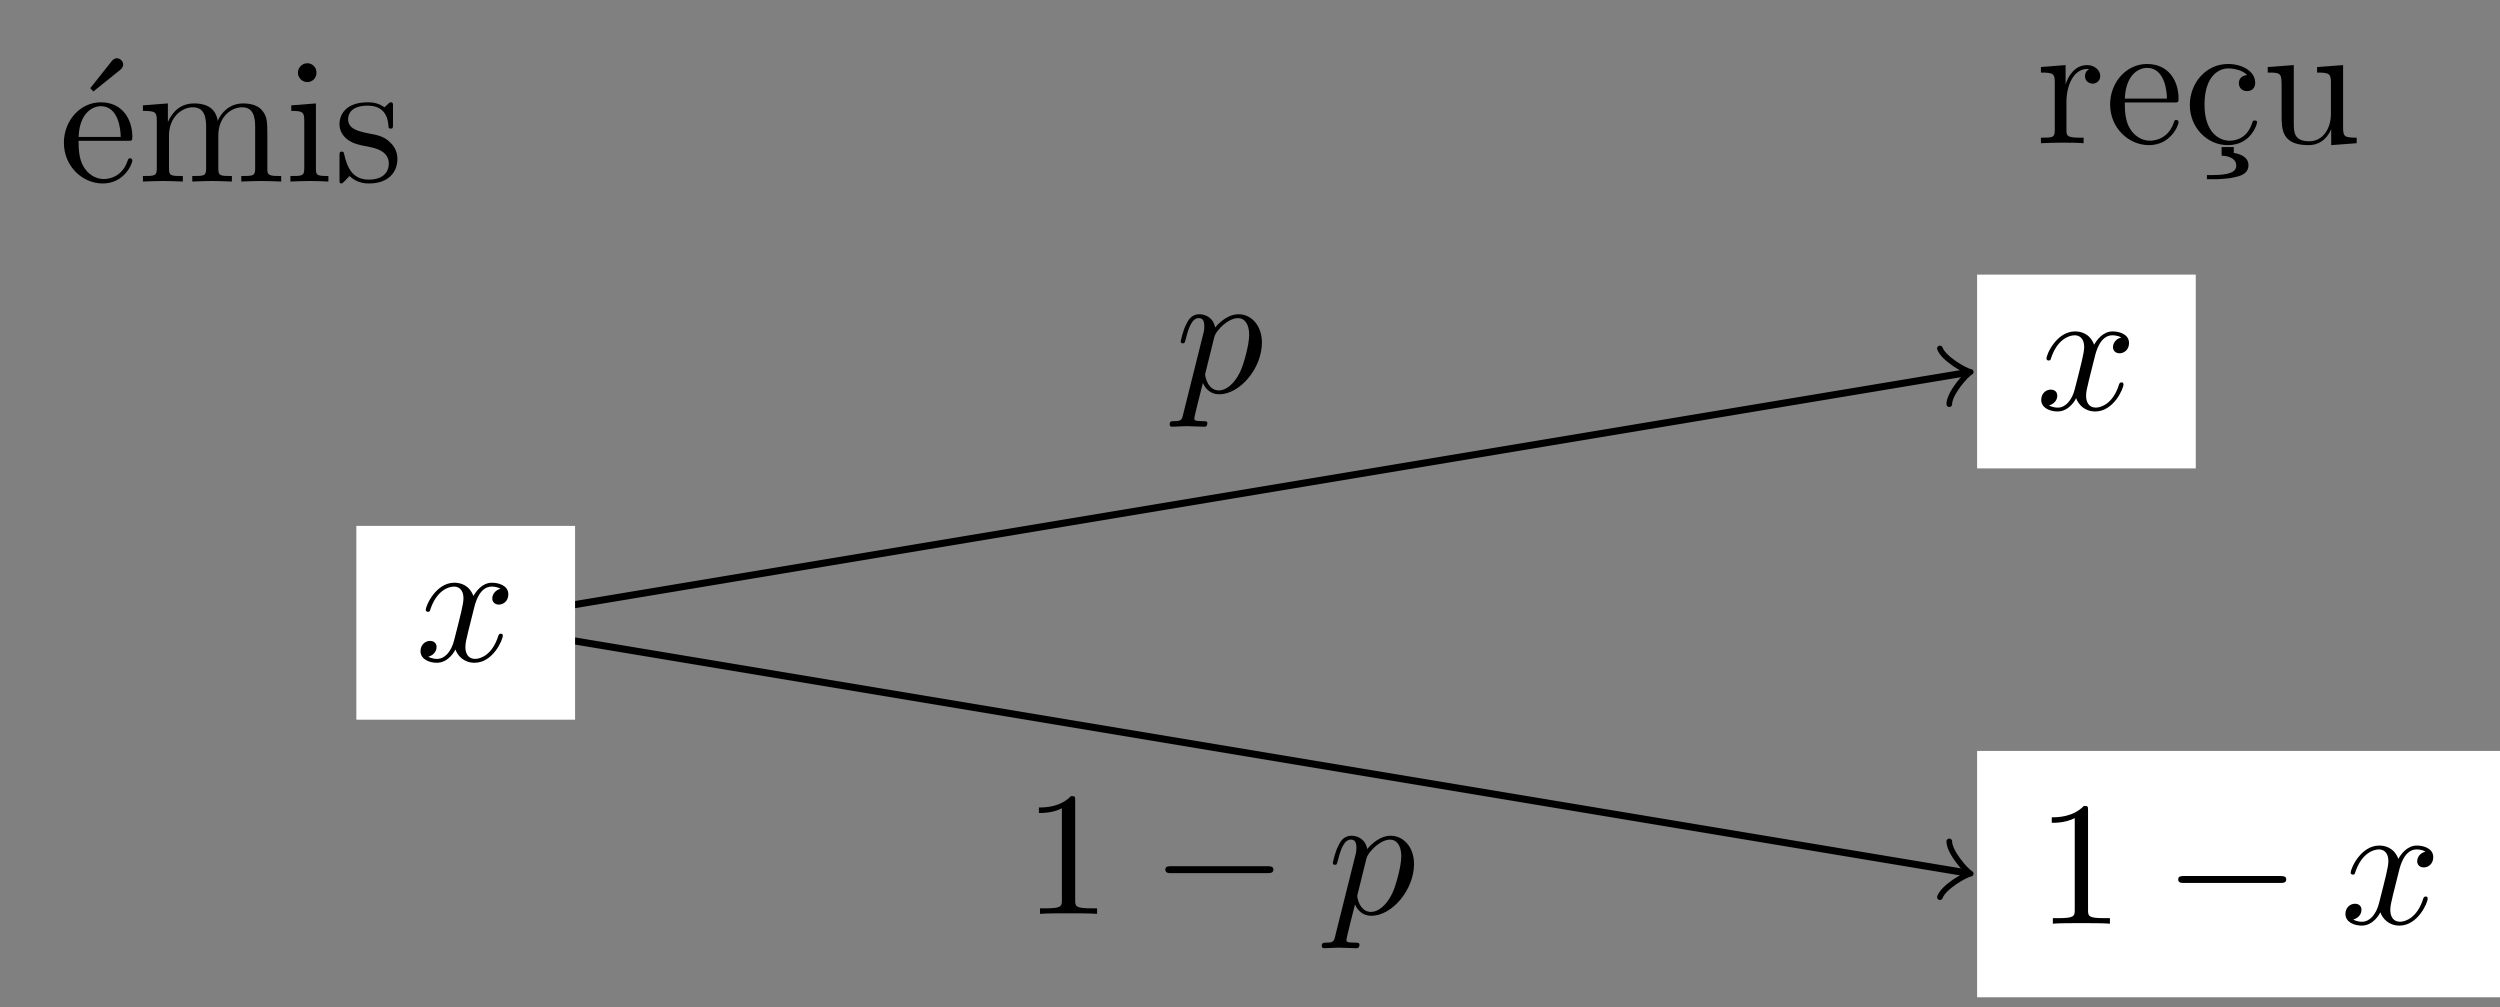 <?xml version="1.0" encoding="UTF-8" standalone="no"?>
<svg
   xmlns:dc="http://purl.org/dc/elements/1.1/"
   xmlns:cc="http://creativecommons.org/ns#"
   xmlns:rdf="http://www.w3.org/1999/02/22-rdf-syntax-ns#"
   xmlns:svg="http://www.w3.org/2000/svg"
   xmlns="http://www.w3.org/2000/svg"
   xmlns:xlink="http://www.w3.org/1999/xlink"
   xmlns:sodipodi="http://sodipodi.sourceforge.net/DTD/sodipodi-0.dtd"
   xmlns:inkscape="http://www.inkscape.org/namespaces/inkscape"
   width="140.999pt"
   height="56.799pt"
   viewBox="0 0 140.999 56.799"
   version="1.1"
   id="svg3336"
   inkscape:version="0.91 r13725"
   sodipodi:docname="figure transmission d'un signal.svg">
  <rect x="0" y="0" width="140.999" height="56.799" fill="#808080" stroke="none"/>
  <sodipodi:namedview
     pagecolor="#ffffff"
     bordercolor="#666666"
     borderopacity="1"
     objecttolerance="10"
     gridtolerance="10"
     guidetolerance="10"
     inkscape:pageopacity="0"
     inkscape:pageshadow="2"
     inkscape:window-width="1536"
     inkscape:window-height="801"
     id="namedview3469"
     showgrid="false"
     inkscape:zoom="3.903574"
     inkscape:cx="125.6021"
     inkscape:cy="22.055756"
     inkscape:window-x="-8"
     inkscape:window-y="-8"
     inkscape:window-maximized="1"
     inkscape:current-layer="surface2478" />
  <defs
     id="defs3338">
    <g
       id="g3340">
      <symbol
         overflow="visible"
         id="glyph0-0">
        <path
           style="stroke:none;"
           d=""
           id="path3343" />
      </symbol>
      <symbol
         overflow="visible"
         id="glyph0-1">
        <path
           style="stroke:none;"
           d="M 3.734 -6.297 C 3.828 -6.375 3.906 -6.484 3.906 -6.594 C 3.906 -6.781 3.734 -6.953 3.547 -6.953 C 3.406 -6.953 3.297 -6.844 3.25 -6.781 L 2.047 -5.266 L 2.219 -5.078 Z "
           id="path3346" />
      </symbol>
      <symbol
         overflow="visible"
         id="glyph0-2">
        <path
           style="stroke:none;"
           d="M 1.109 -2.516 C 1.172 -4 2.016 -4.25 2.359 -4.25 C 3.375 -4.25 3.484 -2.906 3.484 -2.516 Z M 1.109 -2.297 L 3.891 -2.297 C 4.109 -2.297 4.141 -2.297 4.141 -2.516 C 4.141 -3.5 3.594 -4.469 2.359 -4.469 C 1.203 -4.469 0.281 -3.438 0.281 -2.188 C 0.281 -0.859 1.328 0.109 2.469 0.109 C 3.688 0.109 4.141 -1 4.141 -1.188 C 4.141 -1.281 4.062 -1.312 4 -1.312 C 3.922 -1.312 3.891 -1.25 3.875 -1.172 C 3.531 -0.141 2.625 -0.141 2.531 -0.141 C 2.031 -0.141 1.641 -0.438 1.406 -0.812 C 1.109 -1.281 1.109 -1.938 1.109 -2.297 Z "
           id="path3349" />
      </symbol>
      <symbol
         overflow="visible"
         id="glyph0-3">
        <path
           style="stroke:none;"
           d="M 1.094 -3.422 L 1.094 -0.75 C 1.094 -0.312 0.984 -0.312 0.312 -0.312 L 0.312 0 C 0.672 -0.016 1.172 -0.031 1.453 -0.031 C 1.703 -0.031 2.219 -0.016 2.562 0 L 2.562 -0.312 C 1.891 -0.312 1.781 -0.312 1.781 -0.75 L 1.781 -2.594 C 1.781 -3.625 2.5 -4.188 3.125 -4.188 C 3.766 -4.188 3.875 -3.656 3.875 -3.078 L 3.875 -0.75 C 3.875 -0.312 3.766 -0.312 3.094 -0.312 L 3.094 0 C 3.438 -0.016 3.953 -0.031 4.219 -0.031 C 4.469 -0.031 5 -0.016 5.328 0 L 5.328 -0.312 C 4.672 -0.312 4.562 -0.312 4.562 -0.75 L 4.562 -2.594 C 4.562 -3.625 5.266 -4.188 5.906 -4.188 C 6.531 -4.188 6.641 -3.656 6.641 -3.078 L 6.641 -0.75 C 6.641 -0.312 6.531 -0.312 5.859 -0.312 L 5.859 0 C 6.203 -0.016 6.719 -0.031 6.984 -0.031 C 7.25 -0.031 7.766 -0.016 8.109 0 L 8.109 -0.312 C 7.594 -0.312 7.344 -0.312 7.328 -0.609 L 7.328 -2.516 C 7.328 -3.375 7.328 -3.672 7.016 -4.031 C 6.875 -4.203 6.547 -4.406 5.969 -4.406 C 5.141 -4.406 4.688 -3.812 4.531 -3.422 C 4.391 -4.297 3.656 -4.406 3.203 -4.406 C 2.469 -4.406 2 -3.984 1.719 -3.359 L 1.719 -4.406 L 0.312 -4.297 L 0.312 -3.984 C 1.016 -3.984 1.094 -3.922 1.094 -3.422 Z "
           id="path3352" />
      </symbol>
      <symbol
         overflow="visible"
         id="glyph0-4">
        <path
           style="stroke:none;"
           d="M 1.766 -4.406 L 0.375 -4.297 L 0.375 -3.984 C 1.016 -3.984 1.109 -3.922 1.109 -3.438 L 1.109 -0.75 C 1.109 -0.312 1 -0.312 0.328 -0.312 L 0.328 0 C 0.641 -0.016 1.188 -0.031 1.422 -0.031 C 1.781 -0.031 2.125 -0.016 2.469 0 L 2.469 -0.312 C 1.797 -0.312 1.766 -0.359 1.766 -0.75 Z M 1.797 -6.141 C 1.797 -6.453 1.562 -6.672 1.281 -6.672 C 0.969 -6.672 0.75 -6.406 0.75 -6.141 C 0.75 -5.875 0.969 -5.609 1.281 -5.609 C 1.562 -5.609 1.797 -5.828 1.797 -6.141 Z "
           id="path3355" />
      </symbol>
      <symbol
         overflow="visible"
         id="glyph0-5">
        <path
           style="stroke:none;"
           d="M 2.078 -1.938 C 2.297 -1.891 3.109 -1.734 3.109 -1.016 C 3.109 -0.516 2.766 -0.109 1.984 -0.109 C 1.141 -0.109 0.781 -0.672 0.594 -1.531 C 0.562 -1.656 0.562 -1.688 0.453 -1.688 C 0.328 -1.688 0.328 -1.625 0.328 -1.453 L 0.328 -0.125 C 0.328 0.047 0.328 0.109 0.438 0.109 C 0.484 0.109 0.5 0.094 0.688 -0.094 C 0.703 -0.109 0.703 -0.125 0.891 -0.312 C 1.328 0.094 1.781 0.109 1.984 0.109 C 3.125 0.109 3.594 -0.562 3.594 -1.281 C 3.594 -1.797 3.297 -2.109 3.172 -2.219 C 2.844 -2.547 2.453 -2.625 2.031 -2.703 C 1.469 -2.812 0.812 -2.938 0.812 -3.516 C 0.812 -3.875 1.062 -4.281 1.922 -4.281 C 3.016 -4.281 3.078 -3.375 3.094 -3.078 C 3.094 -2.984 3.188 -2.984 3.203 -2.984 C 3.344 -2.984 3.344 -3.031 3.344 -3.219 L 3.344 -4.234 C 3.344 -4.391 3.344 -4.469 3.234 -4.469 C 3.188 -4.469 3.156 -4.469 3.031 -4.344 C 3 -4.312 2.906 -4.219 2.859 -4.188 C 2.484 -4.469 2.078 -4.469 1.922 -4.469 C 0.703 -4.469 0.328 -3.797 0.328 -3.234 C 0.328 -2.891 0.484 -2.609 0.75 -2.391 C 1.078 -2.141 1.359 -2.078 2.078 -1.938 Z "
           id="path3358" />
      </symbol>
      <symbol
         overflow="visible"
         id="glyph0-6">
        <path
           style="stroke:none;"
           d="M 1.672 -3.312 L 1.672 -4.406 L 0.281 -4.297 L 0.281 -3.984 C 0.984 -3.984 1.062 -3.922 1.062 -3.422 L 1.062 -0.75 C 1.062 -0.312 0.953 -0.312 0.281 -0.312 L 0.281 0 C 0.672 -0.016 1.141 -0.031 1.422 -0.031 C 1.812 -0.031 2.281 -0.031 2.688 0 L 2.688 -0.312 L 2.469 -0.312 C 1.734 -0.312 1.719 -0.422 1.719 -0.781 L 1.719 -2.312 C 1.719 -3.297 2.141 -4.188 2.891 -4.188 C 2.953 -4.188 2.984 -4.188 3 -4.172 C 2.969 -4.172 2.766 -4.047 2.766 -3.781 C 2.766 -3.516 2.984 -3.359 3.203 -3.359 C 3.375 -3.359 3.625 -3.484 3.625 -3.797 C 3.625 -4.109 3.312 -4.406 2.891 -4.406 C 2.156 -4.406 1.797 -3.734 1.672 -3.312 Z "
           id="path3361" />
      </symbol>
      <symbol
         overflow="visible"
         id="glyph0-7">
        <path
           style="stroke:none;"
           d="M 2.828 0.219 L 2.141 0.219 L 2.141 0.703 C 2.688 0.719 2.969 0.953 2.969 1.25 C 2.969 1.641 2.547 1.797 1.609 1.797 L 1.312 1.797 L 1.312 2.031 L 1.75 2.031 C 1.781 2.031 2.453 2.031 2.922 1.906 C 3.328 1.828 3.656 1.641 3.656 1.25 C 3.656 0.828 3.297 0.625 2.828 0.547 Z "
           id="path3364" />
      </symbol>
      <symbol
         overflow="visible"
         id="glyph0-8">
        <path
           style="stroke:none;"
           d="M 1.172 -2.172 C 1.172 -3.797 1.984 -4.219 2.516 -4.219 C 2.609 -4.219 3.234 -4.203 3.578 -3.844 C 3.172 -3.812 3.109 -3.516 3.109 -3.391 C 3.109 -3.125 3.297 -2.938 3.562 -2.938 C 3.828 -2.938 4.031 -3.094 4.031 -3.406 C 4.031 -4.078 3.266 -4.469 2.5 -4.469 C 1.25 -4.469 0.344 -3.391 0.344 -2.156 C 0.344 -0.875 1.328 0.109 2.484 0.109 C 3.812 0.109 4.141 -1.094 4.141 -1.188 C 4.141 -1.281 4.031 -1.281 4 -1.281 C 3.922 -1.281 3.891 -1.25 3.875 -1.188 C 3.594 -0.266 2.938 -0.141 2.578 -0.141 C 2.047 -0.141 1.172 -0.562 1.172 -2.172 Z "
           id="path3367" />
      </symbol>
      <symbol
         overflow="visible"
         id="glyph0-9">
        <path
           style="stroke:none;"
           d="M 3.891 -0.781 L 3.891 0.109 L 5.328 0 L 5.328 -0.312 C 4.641 -0.312 4.562 -0.375 4.562 -0.875 L 4.562 -4.406 L 3.094 -4.297 L 3.094 -3.984 C 3.781 -3.984 3.875 -3.922 3.875 -3.422 L 3.875 -1.656 C 3.875 -0.781 3.391 -0.109 2.656 -0.109 C 1.828 -0.109 1.781 -0.578 1.781 -1.094 L 1.781 -4.406 L 0.312 -4.297 L 0.312 -3.984 C 1.094 -3.984 1.094 -3.953 1.094 -3.078 L 1.094 -1.578 C 1.094 -0.797 1.094 0.109 2.609 0.109 C 3.172 0.109 3.609 -0.172 3.891 -0.781 Z "
           id="path3370" />
      </symbol>
      <symbol
         overflow="visible"
         id="glyph0-10">
        <path
           style="stroke:none;"
           d="M 2.938 -6.375 C 2.938 -6.625 2.938 -6.641 2.703 -6.641 C 2.078 -6 1.203 -6 0.891 -6 L 0.891 -5.688 C 1.094 -5.688 1.672 -5.688 2.188 -5.953 L 2.188 -0.781 C 2.188 -0.422 2.156 -0.312 1.266 -0.312 L 0.953 -0.312 L 0.953 0 C 1.297 -0.031 2.156 -0.031 2.562 -0.031 C 2.953 -0.031 3.828 -0.031 4.172 0 L 4.172 -0.312 L 3.859 -0.312 C 2.953 -0.312 2.938 -0.422 2.938 -0.781 Z "
           id="path3373" />
      </symbol>
      <symbol
         overflow="visible"
         id="glyph1-0">
        <path
           style="stroke:none;"
           d=""
           id="path3376" />
      </symbol>
      <symbol
         overflow="visible"
         id="glyph1-1">
        <path
           style="stroke:none;"
           d="M 3.328 -3.016 C 3.391 -3.266 3.625 -4.188 4.312 -4.188 C 4.359 -4.188 4.609 -4.188 4.812 -4.062 C 4.531 -4 4.344 -3.766 4.344 -3.516 C 4.344 -3.359 4.453 -3.172 4.719 -3.172 C 4.938 -3.172 5.25 -3.344 5.25 -3.75 C 5.25 -4.266 4.672 -4.406 4.328 -4.406 C 3.75 -4.406 3.406 -3.875 3.281 -3.656 C 3.031 -4.312 2.5 -4.406 2.203 -4.406 C 1.172 -4.406 0.594 -3.125 0.594 -2.875 C 0.594 -2.766 0.703 -2.766 0.719 -2.766 C 0.797 -2.766 0.828 -2.797 0.844 -2.875 C 1.188 -3.938 1.844 -4.188 2.188 -4.188 C 2.375 -4.188 2.719 -4.094 2.719 -3.516 C 2.719 -3.203 2.547 -2.547 2.188 -1.141 C 2.031 -0.531 1.672 -0.109 1.234 -0.109 C 1.172 -0.109 0.953 -0.109 0.734 -0.234 C 0.984 -0.297 1.203 -0.5 1.203 -0.781 C 1.203 -1.047 0.984 -1.125 0.844 -1.125 C 0.531 -1.125 0.297 -0.875 0.297 -0.547 C 0.297 -0.094 0.781 0.109 1.219 0.109 C 1.891 0.109 2.25 -0.594 2.266 -0.641 C 2.391 -0.281 2.75 0.109 3.344 0.109 C 4.375 0.109 4.938 -1.172 4.938 -1.422 C 4.938 -1.531 4.859 -1.531 4.828 -1.531 C 4.734 -1.531 4.719 -1.484 4.688 -1.422 C 4.359 -0.344 3.688 -0.109 3.375 -0.109 C 2.984 -0.109 2.828 -0.422 2.828 -0.766 C 2.828 -0.984 2.875 -1.203 2.984 -1.641 Z "
           id="path3379" />
      </symbol>
      <symbol
         overflow="visible"
         id="glyph1-2">
        <path
           style="stroke:none;"
           d="M 0.453 1.219 C 0.375 1.562 0.344 1.625 -0.094 1.625 C -0.203 1.625 -0.312 1.625 -0.312 1.812 C -0.312 1.891 -0.266 1.938 -0.188 1.938 C 0.078 1.938 0.375 1.906 0.641 1.906 C 0.984 1.906 1.312 1.938 1.641 1.938 C 1.688 1.938 1.812 1.938 1.812 1.734 C 1.812 1.625 1.719 1.625 1.578 1.625 C 1.078 1.625 1.078 1.562 1.078 1.469 C 1.078 1.344 1.5 -0.281 1.562 -0.531 C 1.688 -0.234 1.969 0.109 2.484 0.109 C 3.641 0.109 4.891 -1.344 4.891 -2.812 C 4.891 -3.75 4.312 -4.406 3.562 -4.406 C 3.062 -4.406 2.578 -4.047 2.25 -3.656 C 2.156 -4.203 1.719 -4.406 1.359 -4.406 C 0.891 -4.406 0.703 -4.016 0.625 -3.844 C 0.438 -3.5 0.312 -2.906 0.312 -2.875 C 0.312 -2.766 0.406 -2.766 0.422 -2.766 C 0.531 -2.766 0.531 -2.781 0.594 -3 C 0.766 -3.703 0.969 -4.188 1.328 -4.188 C 1.5 -4.188 1.641 -4.109 1.641 -3.734 C 1.641 -3.5 1.609 -3.391 1.562 -3.219 Z M 2.203 -3.109 C 2.266 -3.375 2.547 -3.656 2.719 -3.812 C 3.078 -4.109 3.359 -4.188 3.531 -4.188 C 3.922 -4.188 4.172 -3.844 4.172 -3.25 C 4.172 -2.656 3.844 -1.516 3.656 -1.141 C 3.312 -0.438 2.844 -0.109 2.469 -0.109 C 1.812 -0.109 1.688 -0.938 1.688 -1 C 1.688 -1.016 1.688 -1.031 1.719 -1.156 Z "
           id="path3382" />
      </symbol>
      <symbol
         overflow="visible"
         id="glyph2-0">
        <path
           style="stroke:none;"
           d=""
           id="path3385" />
      </symbol>
      <symbol
         overflow="visible"
         id="glyph2-1">
        <path
           style="stroke:none;"
           d="M 6.562 -2.297 C 6.734 -2.297 6.922 -2.297 6.922 -2.5 C 6.922 -2.688 6.734 -2.688 6.562 -2.688 L 1.172 -2.688 C 1 -2.688 0.828 -2.688 0.828 -2.5 C 0.828 -2.297 1 -2.297 1.172 -2.297 Z "
           id="path3388" />
      </symbol>
    </g>
  </defs>
  <g
     id="surface2478">
    <g
       style="fill:rgb(0%,0%,0%);fill-opacity:1;"
       id="g3391">
      <use
         xlink:href="#glyph0-1"
         x="3.044"
         y="10.239"
         id="use3393" />
    </g>
    <g
       style="fill:rgb(0%,0%,0%);fill-opacity:1;"
       id="g3395">
      <use
         xlink:href="#glyph0-2"
         x="3.323"
         y="10.239"
         id="use3397" />
      <use
         xlink:href="#glyph0-3"
         x="7.75"
         y="10.239"
         id="use3399" />
      <use
         xlink:href="#glyph0-4"
         x="16.052"
         y="10.239"
         id="use3401" />
      <use
         xlink:href="#glyph0-5"
         x="18.82"
         y="10.239"
         id="use3403" />
    </g>
    <g
       style="fill:rgb(0%,0%,0%);fill-opacity:1;"
       id="g3405">
      <use
         xlink:href="#glyph0-6"
         x="114.827"
         y="8.077"
         id="use3407" />
      <use
         xlink:href="#glyph0-2"
         x="118.729"
         y="8.077"
         id="use3409" />
      <use
         xlink:href="#glyph0-7"
         x="123.157"
         y="8.077"
         id="use3411" />
    </g>
    <g
       style="fill:rgb(0%,0%,0%);fill-opacity:1;"
       id="g3413">
      <use
         xlink:href="#glyph0-8"
         x="123.161"
         y="8.077"
         id="use3415" />
      <use
         xlink:href="#glyph0-9"
         x="127.588"
         y="8.077"
         id="use3417" />
    </g>
    <path
       style="fill:none;stroke-width:0.399;stroke-linecap:butt;stroke-linejoin:miter;stroke:rgb(0%,0%,0%);stroke-opacity:1;stroke-miterlimit:10;"
       d="M -0.001 0.001 L 84.588 14.099 "
       transform="matrix(1,0,0,-1,26.267,35.126)"
       id="path3419" />
    <path
       style="fill:none;stroke-width:0.319;stroke-linecap:round;stroke-linejoin:round;stroke:rgb(0%,0%,0%);stroke-opacity:1;stroke-miterlimit:10;"
       d="M -1.198 1.593 C -1.095 0.998 0.001 0.099 0.297 -0.001 C 0 -0.098 -1.095 -0.996 -1.194 -1.592 "
       transform="matrix(0.987,-0.165,-0.165,-0.987,110.855,21.028)"
       id="path3421" />
    <path
       style=" stroke:none;fill-rule:nonzero;fill:rgb(100%,100%,100%);fill-opacity:1;"
       d="M 111.508 26.418 L 123.84 26.418 L 123.84 15.488 L 111.508 15.488 Z "
       id="path3423" />
    <g
       style="fill:rgb(0%,0%,0%);fill-opacity:1;"
       id="g3425">
      <use
         xlink:href="#glyph1-1"
         x="114.827"
         y="23.098"
         id="use3427" />
    </g>
    <path
       style="fill:none;stroke-width:0.399;stroke-linecap:butt;stroke-linejoin:miter;stroke:rgb(0%,0%,0%);stroke-opacity:1;stroke-miterlimit:10;"
       d="M -0.001 0.001 L 84.588 -14.097 "
       transform="matrix(1,0,0,-1,26.267,35.126)"
       id="path3429" />
    <path
       style="fill:none;stroke-width:0.319;stroke-linecap:round;stroke-linejoin:round;stroke:rgb(0%,0%,0%);stroke-opacity:1;stroke-miterlimit:10;"
       d="M -1.195 1.594 C -1.095 0.998 -0 0.1 0.297 -0.001 C 0.002 -0.101 -1.095 -0.996 -1.197 -1.595 "
       transform="matrix(0.987,0.165,0.165,-0.987,110.855,49.224)"
       id="path3431" />
    <path
       style=" stroke:none;fill-rule:nonzero;fill:rgb(100%,100%,100%);fill-opacity:1;"
       d="M 20.098 40.59 L 32.434 40.59 L 32.434 29.66 L 20.098 29.66 Z "
       id="path3433" />
    <g
       style="fill:rgb(0%,0%,0%);fill-opacity:1;"
       id="g3435">
      <use
         xlink:href="#glyph1-1"
         x="23.42"
         y="37.271"
         id="use3437" />
    </g>
    <path
       style=" stroke:none;fill-rule:nonzero;fill:rgb(100%,100%,100%);fill-opacity:1;"
       d="M 111.508 56.246 L 141 56.246 L 141 42.352 L 111.508 42.352 Z "
       id="path3439" />
    <g
       style="fill:rgb(0%,0%,0%);fill-opacity:1;"
       id="g3441">
      <use
         xlink:href="#glyph0-10"
         x="114.827"
         y="52.095"
         id="use3443" />
    </g>
    <g
       style="fill:rgb(0%,0%,0%);fill-opacity:1;"
       id="g3445">
      <use
         xlink:href="#glyph2-1"
         x="122.022"
         y="52.095"
         id="use3447" />
    </g>
    <g
       style="fill:rgb(0%,0%,0%);fill-opacity:1;"
       id="g3449">
      <use
         xlink:href="#glyph1-1"
         x="131.984"
         y="52.095"
         id="use3451" />
    </g>
    <g
       style="fill:rgb(0%,0%,0%);fill-opacity:1;"
       id="g3453">
      <use
         xlink:href="#glyph1-2"
         x="66.281"
         y="22.129"
         id="use3455" />
    </g>
    <g
       style="fill:rgb(0%,0%,0%);fill-opacity:1;"
       id="g3457">
      <use
         xlink:href="#glyph0-10"
         x="57.702"
         y="51.541"
         id="use3459" />
    </g>
    <g
       style="fill:rgb(0%,0%,0%);fill-opacity:1;"
       id="g3461">
      <use
         xlink:href="#glyph2-1"
         x="64.897"
         y="51.541"
         id="use3463" />
    </g>
    <g
       style="fill:rgb(0%,0%,0%);fill-opacity:1;"
       id="g3465">
      <use
         xlink:href="#glyph1-2"
         x="74.86"
         y="51.541"
         id="use3467" />
    </g>
  </g>
</svg>
